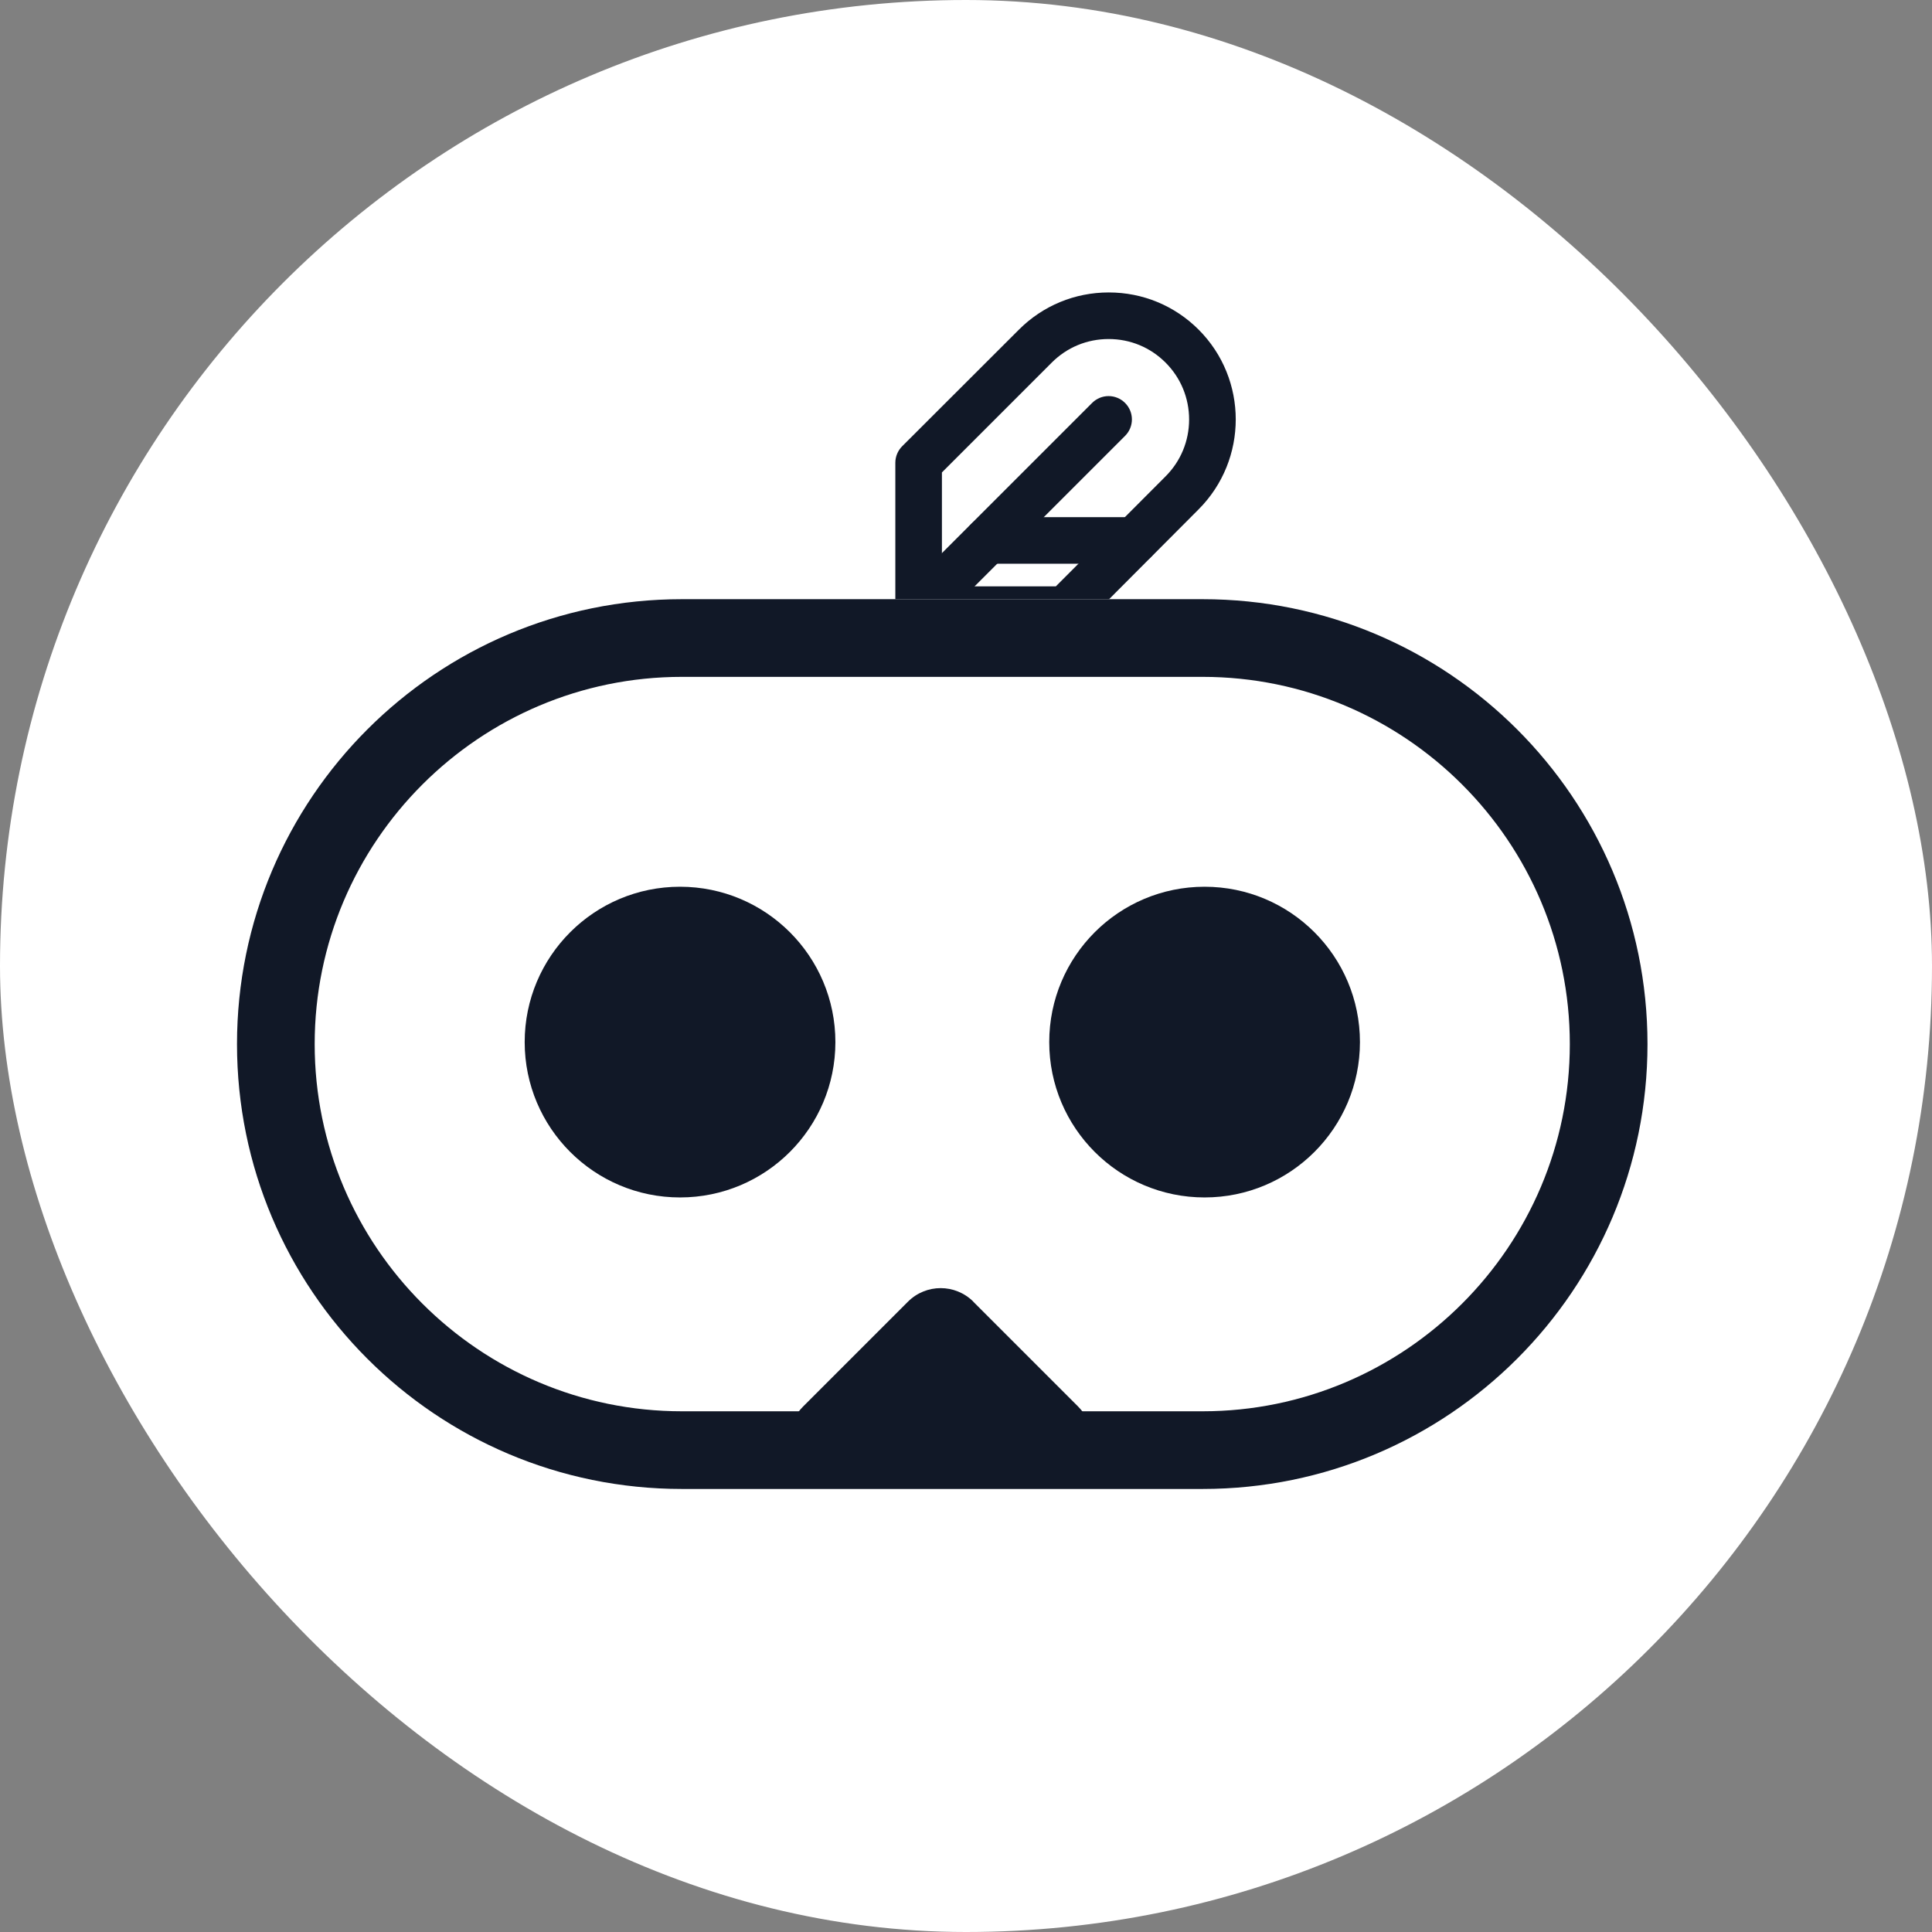 <svg id="Layer_2" xmlns="http://www.w3.org/2000/svg" viewBox="0 0 146 146">
    <rect x="0" y="0" width="146" height="146" fill="#808080" stroke="none"/>
    <defs>
        <style>
            .cls-1 {
                fill: #fff;
            }

            .cls-2 {
                fill: #111827;
            }
        </style>
    </defs>
    <g id="variants">
        <g id="variant_1">
            <!-- rx="28.93" ry="28.93" -->
            <rect class="cls-1" width="146" height="146" rx="99999" ry="99999" />
            <g id="Layer_20">
                <path class="cls-2"
                    d="M80.52,47.83h-11.1c-.97,0-1.76-.79-1.76-1.76v-11.1c0-.47,.19-.92,.52-1.25l8.82-8.81c1.81-1.81,4.22-2.81,6.79-2.81s4.98,1,6.79,2.81c3.74,3.74,3.74,9.83,0,13.58l-8.8,8.83c-.33,.33-.78,.52-1.25,.52Zm-9.34-3.52h8.61l8.29-8.31h0c1.15-1.15,1.78-2.68,1.78-4.3s-.63-3.15-1.78-4.3c-1.15-1.15-2.67-1.78-4.3-1.78s-3.15,.63-4.3,1.78l-8.3,8.3v8.61Z" />
                <path class="cls-2"
                    d="M65.5,51.74c-.45,0-.9-.17-1.25-.52-.69-.69-.69-1.8,0-2.49l18.28-18.28c.69-.69,1.8-.69,2.49,0,.69,.69,.69,1.8,0,2.49l-18.28,18.28c-.34,.34-.79,.52-1.25,.52Z" />
                <path class="cls-2"
                    d="M85.74,42.6h-11.1c-.97,0-1.76-.79-1.76-1.76s.79-1.76,1.76-1.76h11.1c.97,0,1.76,.79,1.76,1.76s-.79,1.76-1.76,1.76Z" />
                <g>
                    <rect id="head_shape" class="cls-1" x="17.92" y="45.28" width="106.58" height="67.24" rx="33.62"
                        ry="33.62" />
                    <path id="head_shape-2" class="cls-2"
                        d="M90.88,51.15c15.3,0,27.75,12.45,27.75,27.75s-12.45,27.75-27.75,27.75H51.53c-15.3,0-27.75-12.45-27.75-27.75s12.45-27.75,27.75-27.75h39.35m0-5.87H51.53c-18.57,0-33.62,15.05-33.62,33.62h0c0,18.57,15.05,33.62,33.62,33.62h39.35c18.57,0,33.62-15.05,33.62-33.62h0c0-18.57-15.05-33.62-33.62-33.62h0Z" />
                </g>
                <path id="nose" class="cls-2"
                    d="M73.55,98.37l7.92,7.92c2.22,2.22,.62,6-2.51,5.97l-7.88-.08-7.88,.08c-3.13,.03-4.73-3.76-2.51-5.97l7.92-7.92c1.37-1.37,3.58-1.37,4.95,0Z" />
                <g id="right_eye">
                    <circle class="cls-2" cx="91.03" cy="78.75" r="11.74" />
                </g>
                <g id="left_eye">
                    <circle class="cls-2" cx="51.39" cy="78.75" r="11.74" />
                </g>
            </g>
        </g>
    </g>
</svg>
